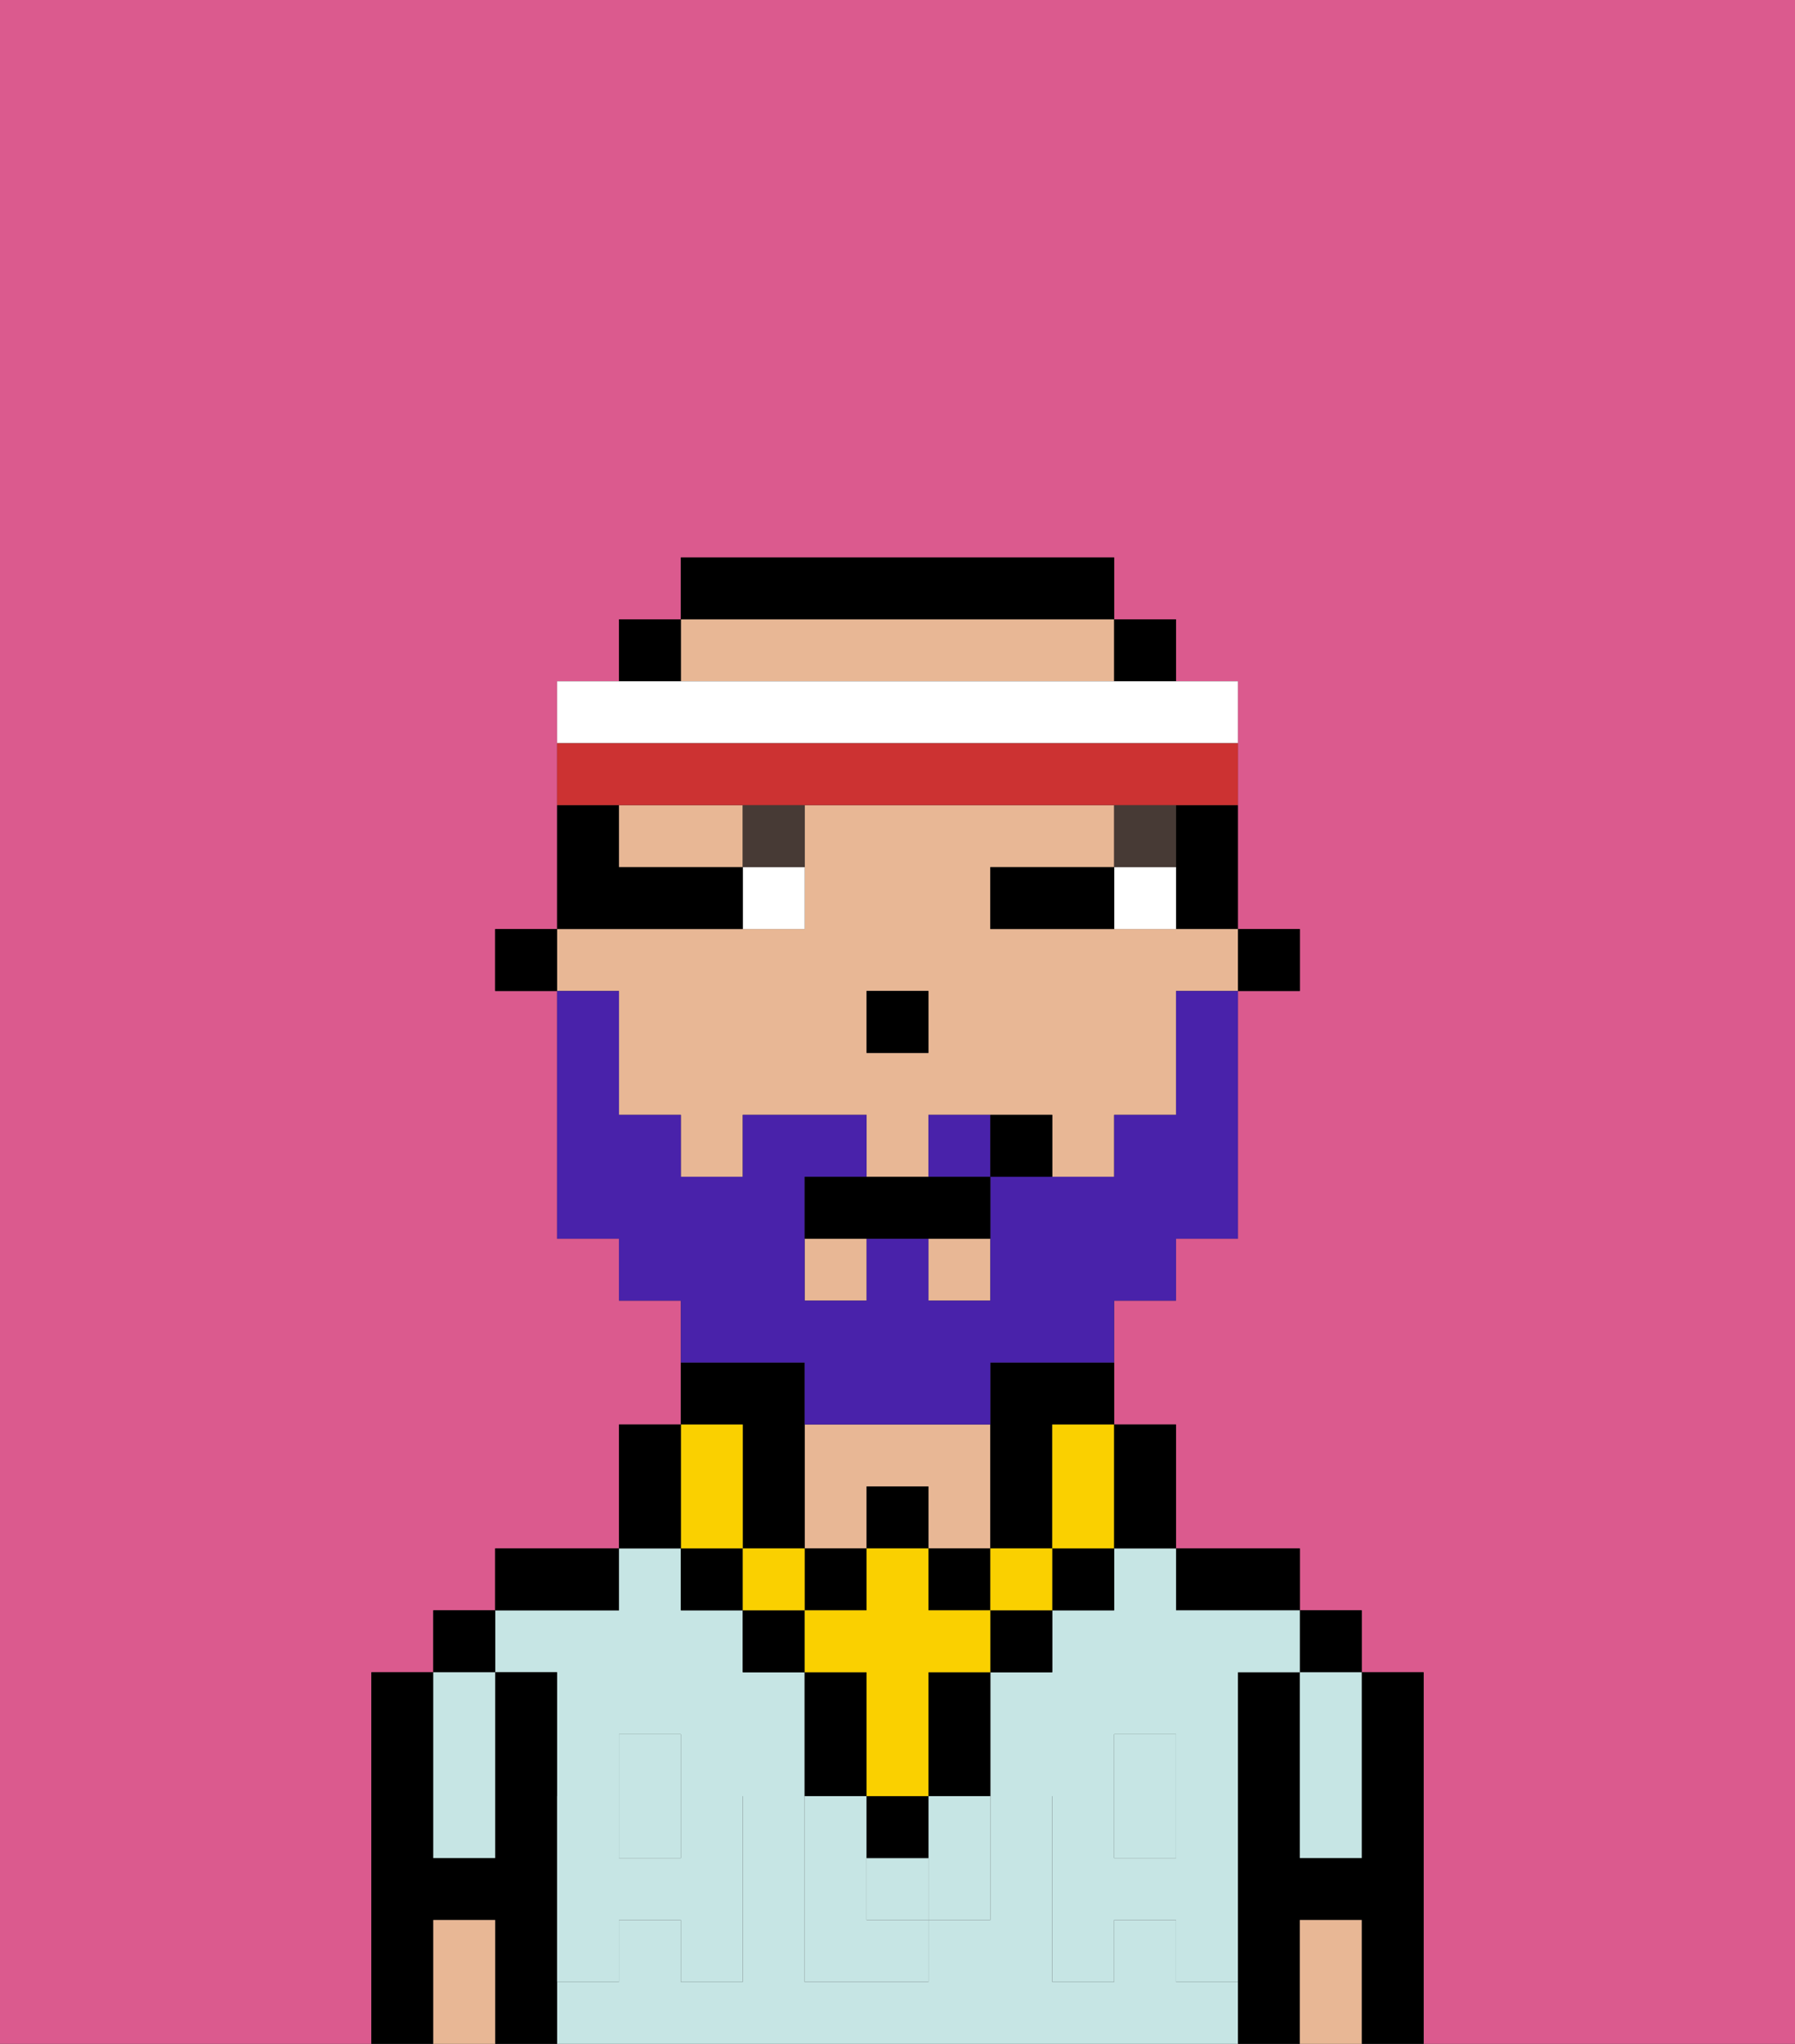 <svg xmlns="http://www.w3.org/2000/svg" viewBox="0 0 29 33"><rect x="0" y="0" width="29" height="33" fill="#333333" stroke="none"/><defs><style>polygon,rect,path{shape-rendering:crispedges;}.ea261-1{fill:#db5a8e;}.ea261-2{fill:#000000;}.ea261-3{fill:#c6e5e4;}.ea261-4{fill:#e8b795;}.ea261-5{fill:#c6e5e4;}.ea261-6{fill:#ffffff;}.ea261-7{fill:#473a35;}.ea261-8{fill:#fad000;}.ea261-9{fill:#4922aa;}.ea261-10{fill:#cc3232;}</style></defs><path class="ea261-1" d="M0,33H6V27H7V26H8V25h2V23h1V21H10V20H9V16H8V15H9V11h1V10h1V9h7v1h1v1h1v4h1v1H20v4H19v1H18v2h1v2h2v1h1v1h1v6h6V0H0Z"/><path class="ea261-2" d="M23,27H22v3H21V27H20v6h1V31h1v2h1V27Z"/><rect class="ea261-2" x="21" y="26" width="1" height="1"/><path class="ea261-3" d="M21,28v2h1V27H21Z"/><path class="ea261-4" d="M21,31v2h1V31Z"/><path class="ea261-2" d="M20,26h1V25H19v1Z"/><rect class="ea261-3" x="10" y="29" width="1" height="1"/><rect class="ea261-3" x="14" y="30" width="1" height="1"/><rect class="ea261-3" x="18" y="29" width="1" height="1"/><path class="ea261-3" d="M19,32V31H18v1H17V29h1V28h1v1h1V27h1V26H19V25H18v1H17v1H16v4H15v1H13V27H12V26H11V25H10v1H8v1H9v2h1V28h1v1h1v3H11V31H10v1H9v1H20V32Z"/><path class="ea261-4" d="M14,24h1v1h1V23H13v2h1Z"/><path class="ea261-2" d="M10,25H8v1h2Z"/><path class="ea261-2" d="M9,31V27H8v3H7V27H6v6H7V31H8v2H9V31Z"/><rect class="ea261-2" x="7" y="26" width="1" height="1"/><path class="ea261-3" d="M7,30H8V27H7v3Z"/><path class="ea261-4" d="M7,31v2H8V31Z"/><path class="ea261-5" d="M19,30H18V29H17v3h1V31h1v1h1V29H19Z"/><rect class="ea261-5" x="18" y="28" width="1" height="1"/><path class="ea261-5" d="M15,30v1h1V29H15Z"/><path class="ea261-5" d="M14,30V29H13v3h2V31H14Z"/><path class="ea261-5" d="M9,32h1V31h1v1h1V29H11v1H10V29H9v3Z"/><rect class="ea261-5" x="10" y="28" width="1" height="1"/><rect class="ea261-2" x="20" y="15" width="1" height="1"/><path class="ea261-2" d="M19,14v1h1V13H19Z"/><path class="ea261-4" d="M10,13v1h2V13Z"/><path class="ea261-4" d="M13,11h5V10H11v1Z"/><rect class="ea261-4" x="13" y="20" width="1" height="1"/><path class="ea261-4" d="M10,17v1h1v1h1V18h2v1h1V18h2v1h1V18h1V16h1V15H16V14h2V13H13v2H9v1h1Zm4-1h1v1H14Z"/><rect class="ea261-4" x="15" y="20" width="1" height="1"/><rect class="ea261-2" x="18" y="10" width="1" height="1"/><path class="ea261-2" d="M16,23v2h1V23h1V22H16Z"/><path class="ea261-2" d="M18,10V9H11v1h7Z"/><rect class="ea261-2" x="10" y="10" width="1" height="1"/><rect class="ea261-2" x="8" y="15" width="1" height="1"/><rect class="ea261-2" x="14" y="16" width="1" height="1"/><path class="ea261-6" d="M18,14v1h1V14Z"/><path class="ea261-6" d="M12,15h1V14H12Z"/><path class="ea261-2" d="M17,14H16v1h2V14Z"/><path class="ea261-2" d="M12,15V14H10V13H9v2h3Z"/><rect class="ea261-7" x="18" y="13" width="1" height="1"/><path class="ea261-7" d="M12,14h1V13H12Z"/><rect class="ea261-2" x="14" y="29" width="1" height="1"/><rect class="ea261-2" x="12" y="26" width="1" height="1"/><path class="ea261-2" d="M15,28v1h1V27H15Z"/><rect class="ea261-2" x="16" y="26" width="1" height="1"/><path class="ea261-2" d="M14,28V27H13v2h1Z"/><rect class="ea261-2" x="17" y="25" width="1" height="1"/><rect class="ea261-2" x="11" y="25" width="1" height="1"/><rect class="ea261-2" x="14" y="24" width="1" height="1"/><rect class="ea261-2" x="13" y="25" width="1" height="1"/><rect class="ea261-2" x="15" y="25" width="1" height="1"/><path class="ea261-2" d="M12,24v1h1V22H11v1h1Z"/><rect class="ea261-8" x="16" y="25" width="1" height="1"/><polygon class="ea261-8" points="15 26 15 25 14 25 14 26 13 26 13 27 14 27 14 28 14 29 15 29 15 28 15 27 16 27 16 26 15 26"/><rect class="ea261-8" x="12" y="25" width="1" height="1"/><path class="ea261-8" d="M11,25h1V23H11v2Z"/><path class="ea261-8" d="M17,24v1h1V23H17Z"/><path class="ea261-2" d="M19,25V23H18v2Z"/><path class="ea261-2" d="M11,24V23H10v2h1Z"/><path class="ea261-9" d="M15,18v1h1V18Z"/><path class="ea261-9" d="M13,23h3V22h2V21h1V20h1V16H19v2H18v1H16v2H15V20H14v1H13V19h1V18H12v1H11V18H10V16H9v4h1v1h1v1h2Z"/><path class="ea261-2" d="M14,19H13v1h3V19H14Z"/><path class="ea261-2" d="M16,18v1h1V18Z"/><path class="ea261-6" d="M20,12V11H9v1H20Z"/><path class="ea261-10" d="M12,13h8V12H9v1h3Z"/></svg>